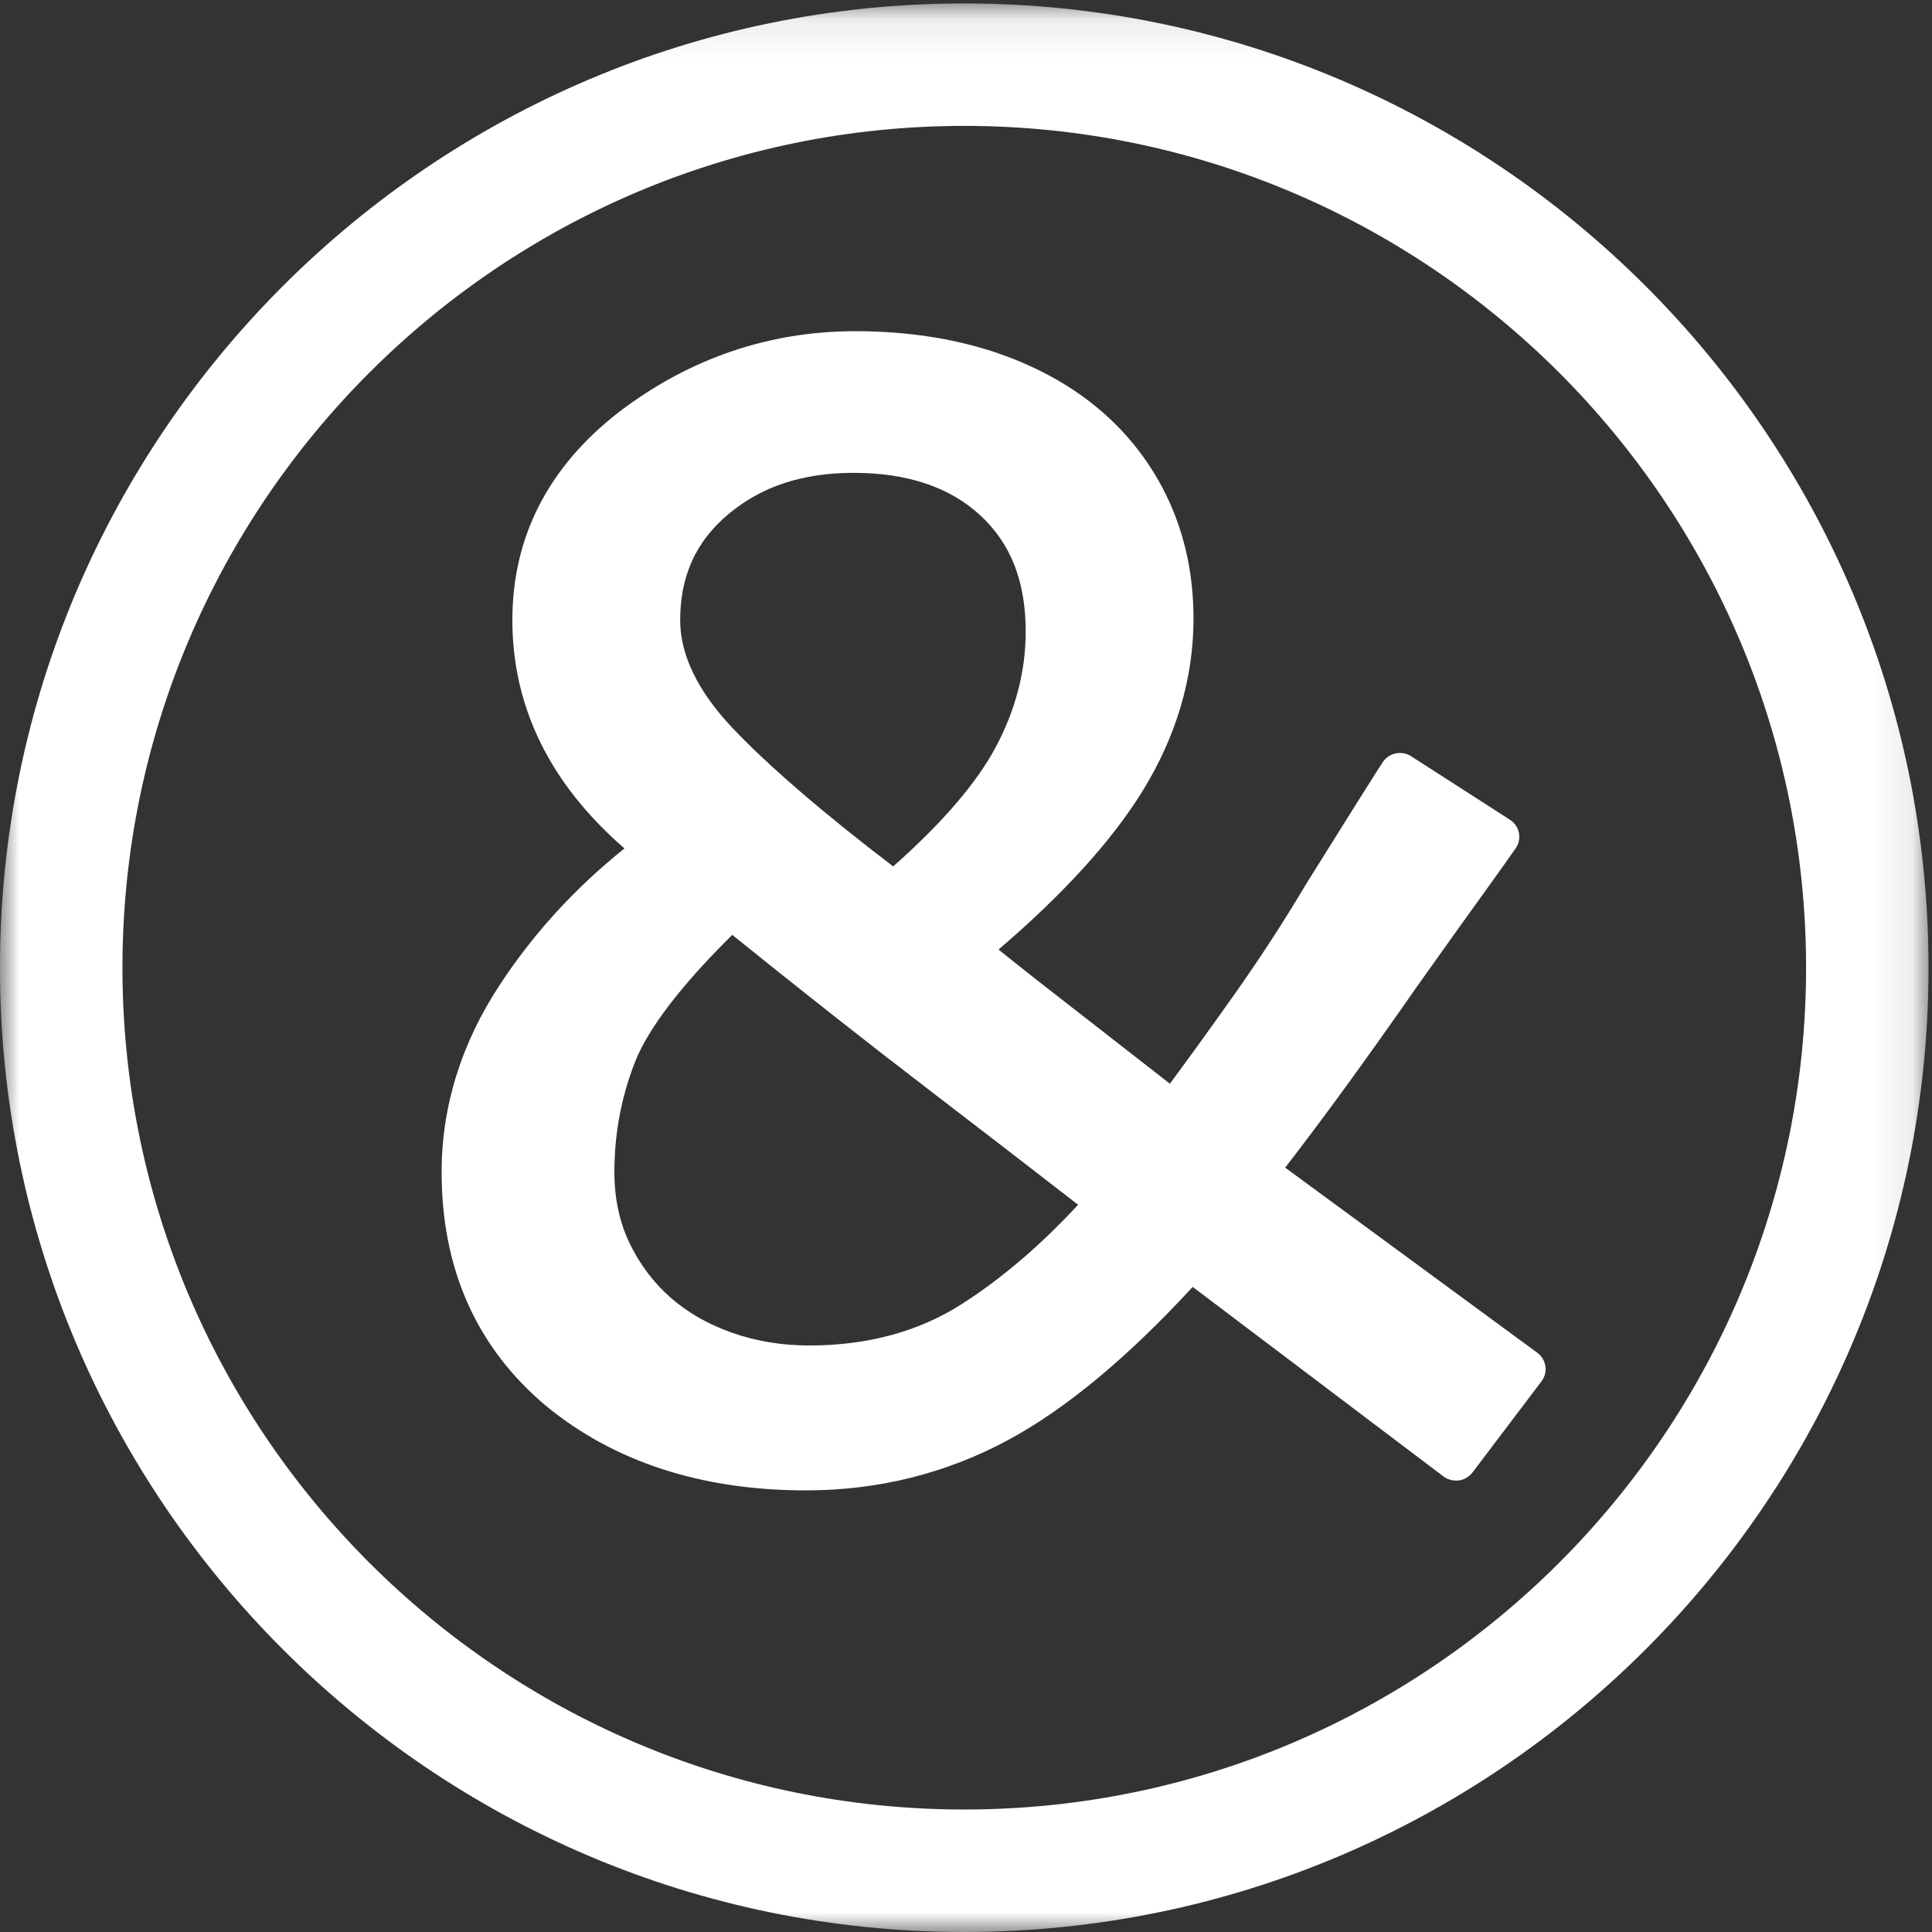 <?xml version="1.0" encoding="UTF-8"?>
<svg width="50px" height="50px" viewBox="0 0 50 50" version="1.1" xmlns="http://www.w3.org/2000/svg" xmlns:xlink="http://www.w3.org/1999/xlink">
    <rect x="0" y="0" width="50" height="50" fill="#333333" stroke="none"/>
    <!-- Generator: Sketch 52.1 (67048) - http://www.bohemiancoding.com/sketch -->
    <title>logo</title>
    <desc>Created with Sketch.</desc>
    <defs>
        <polygon id="path-1" points="0 0.089 49.909 0.089 49.909 50 0 50"></polygon>
    </defs>
    <g id="Page-1" stroke="none" stroke-width="1" fill="none" fill-rule="evenodd">
        <g id="Desktop" transform="translate(-94, -54)">
            <g id="logo" transform="translate(94, 54)">
                <path d="M22.095,12.237 C23.479,12.237 24.584,12.608 25.372,13.339 C26.162,14.07 26.545,15.052 26.545,16.345 C26.545,17.376 26.279,18.391 25.755,19.362 C25.259,20.283 24.371,21.311 23.115,22.423 C21.267,21.012 19.868,19.802 18.948,18.831 C18.056,17.883 17.603,16.948 17.603,16.05 C17.603,14.911 18.007,14.015 18.842,13.314 C19.702,12.589 20.767,12.237 22.095,12.237 Z M20.945,34.821 C20.243,34.821 19.57,34.712 18.951,34.493 C18.335,34.278 17.801,33.972 17.358,33.585 C16.917,33.199 16.56,32.725 16.293,32.173 C16.032,31.628 15.9,31.008 15.9,30.334 C15.9,29.285 16.102,28.276 16.491,27.345 C16.698,26.885 17.032,26.363 17.488,25.796 C17.882,25.303 18.371,24.766 18.951,24.195 C20.669,25.581 22.359,26.915 23.984,28.16 C25.489,29.314 26.794,30.319 27.901,31.179 C26.934,32.224 25.925,33.088 24.893,33.747 C23.779,34.461 22.451,34.821 20.945,34.821 Z M33.26,30.218 C34.224,28.975 35.368,27.404 36.666,25.539 C37.403,24.503 37.984,23.687 38.41,23.1 C38.842,22.501 39.113,22.118 39.23,21.947 C39.308,21.831 39.338,21.688 39.308,21.549 C39.279,21.41 39.196,21.29 39.076,21.214 L36.519,19.571 C36.279,19.417 35.951,19.48 35.789,19.72 C35.732,19.805 35.536,20.112 35.204,20.639 L33.813,22.861 C33.262,23.791 32.653,24.73 32.006,25.651 C31.45,26.439 30.873,27.239 30.277,28.046 L26.792,25.331 C26.466,25.071 26.147,24.821 25.842,24.574 C27.514,23.144 28.761,21.774 29.553,20.498 C30.439,19.069 30.888,17.559 30.888,16.008 C30.888,14.9 30.671,13.87 30.243,12.945 C29.815,12.022 29.202,11.224 28.421,10.571 C27.646,9.924 26.711,9.425 25.644,9.081 C24.588,8.744 23.407,8.571 22.138,8.571 C19.9,8.571 17.841,9.275 16.019,10.663 C14.186,12.085 13.26,13.897 13.26,16.05 C13.26,18.3 14.235,20.285 16.161,21.958 C14.888,22.977 13.807,24.157 12.942,25.476 C11.937,26.999 11.429,28.636 11.429,30.334 C11.429,32.847 12.338,34.88 14.132,36.385 C15.895,37.836 18.158,38.571 20.86,38.571 C22.73,38.571 24.492,38.131 26.098,37.263 C27.582,36.463 29.185,35.131 30.867,33.305 L37.358,38.211 C37.469,38.295 37.612,38.329 37.752,38.314 C37.895,38.295 38.02,38.22 38.108,38.108 L39.894,35.748 C39.979,35.637 40.015,35.496 39.994,35.357 C39.975,35.217 39.898,35.093 39.788,35.011 L33.26,30.218 Z" id="Fill-1" fill="#FFFFFF"></path>
                <g id="Group-5">
                    <mask id="mask-2" fill="white">
                        <use xlink:href="#path-1"></use>
                    </mask>
                    <g id="Clip-4"></g>
                    <path d="M24.955,46.83 C12.942,46.83 3.169,37.057 3.169,25.044 C3.169,13.031 12.942,3.258 24.955,3.258 C36.968,3.258 46.741,13.031 46.741,25.044 C46.741,37.057 36.968,46.83 24.955,46.83 M24.955,0.089 C11.194,0.089 -0.001,11.284 -0.001,25.044 C-0.001,38.805 11.194,50 24.955,50 C38.715,50 49.91,38.805 49.91,25.044 C49.91,11.284 38.715,0.089 24.955,0.089" id="Fill-3" fill="#FFFFFF" mask="url(#mask-2)"></path>
                </g>
            </g>
        </g>
    </g>
</svg>